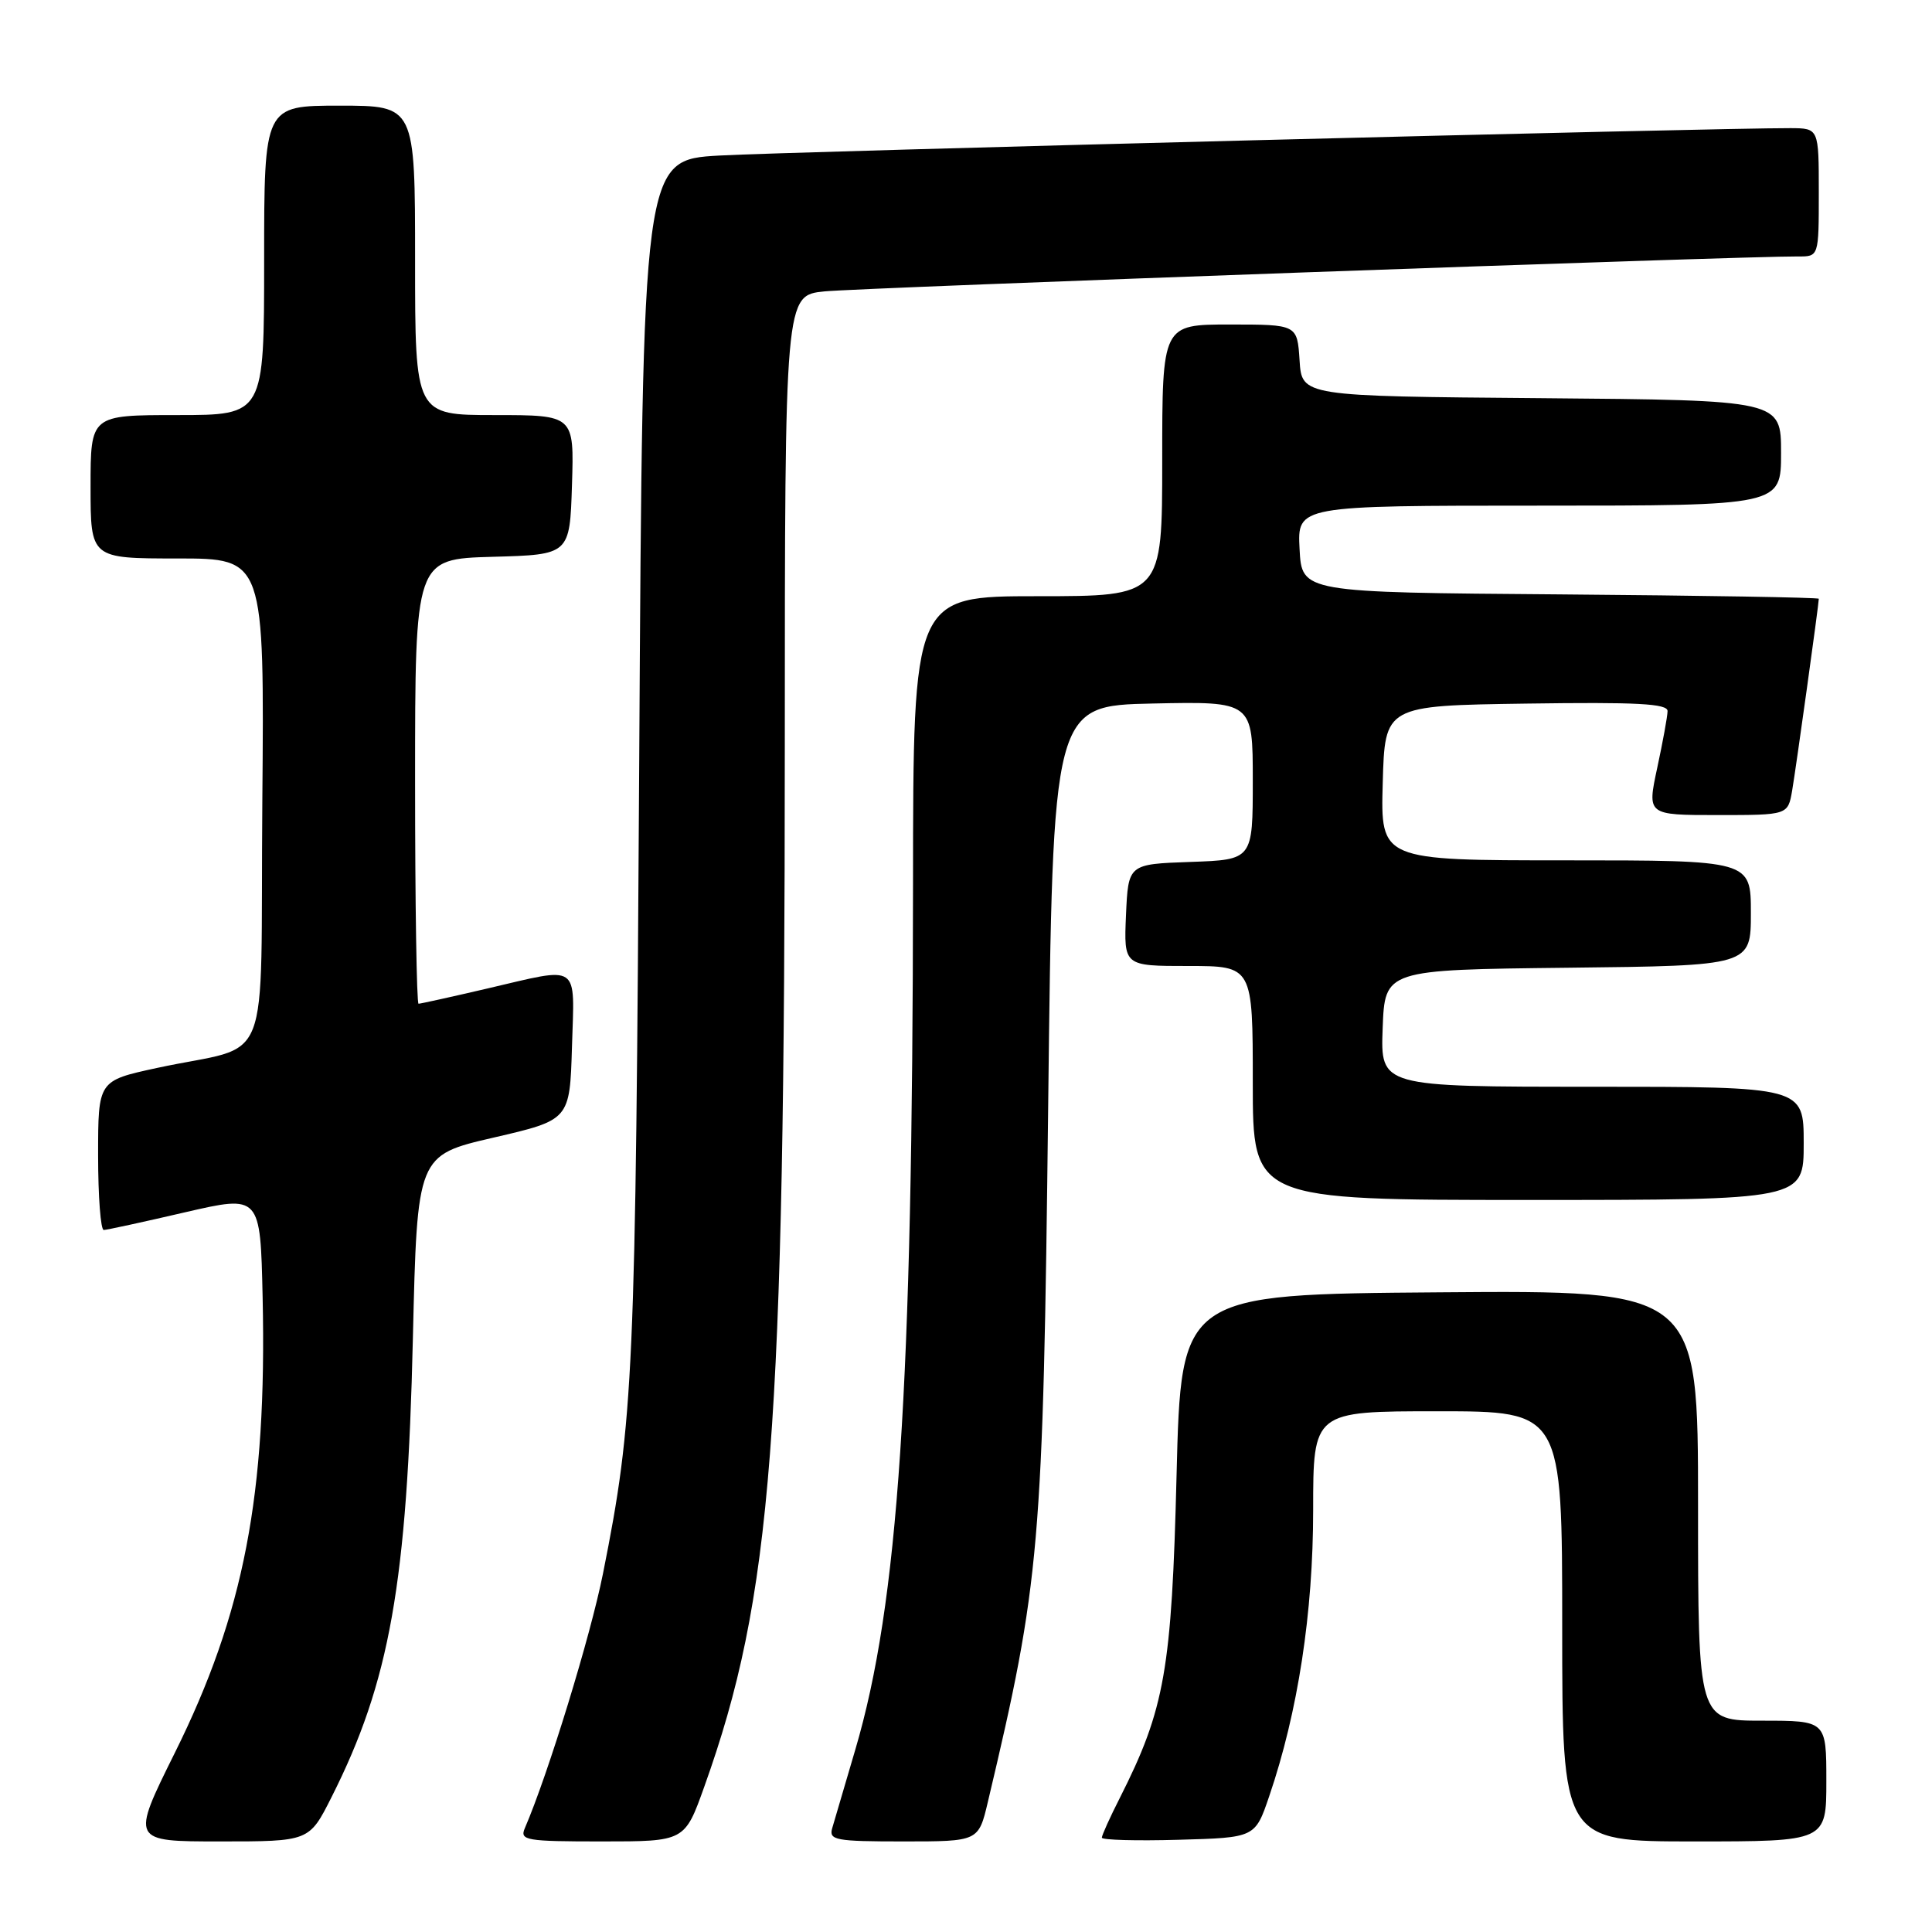 <?xml version="1.0" encoding="UTF-8" standalone="no"?>
<!DOCTYPE svg PUBLIC "-//W3C//DTD SVG 1.1//EN" "http://www.w3.org/Graphics/SVG/1.1/DTD/svg11.dtd" >
<svg xmlns="http://www.w3.org/2000/svg" xmlns:xlink="http://www.w3.org/1999/xlink" version="1.1" viewBox="0 0 256 256">
 <g >
 <path fill="currentColor"
d=" M 43.92 238.15 C 51.64 222.86 53.96 209.81 54.71 177.29 C 55.28 153.08 55.28 153.08 65.39 150.74 C 75.50 148.40 75.50 148.40 75.79 138.70 C 76.12 127.46 77.03 128.08 64.50 131.00 C 59.78 132.10 55.71 133.00 55.46 133.00 C 55.21 133.00 55.00 119.74 55.00 103.53 C 55.00 74.07 55.00 74.07 65.25 73.78 C 75.50 73.50 75.50 73.50 75.79 64.25 C 76.08 55.00 76.08 55.00 65.54 55.00 C 55.00 55.00 55.00 55.00 55.00 34.50 C 55.00 14.00 55.00 14.00 45.00 14.00 C 35.00 14.00 35.00 14.00 35.00 34.50 C 35.00 55.00 35.00 55.00 23.50 55.00 C 12.00 55.00 12.00 55.00 12.00 64.50 C 12.00 74.00 12.00 74.00 23.51 74.00 C 35.03 74.00 35.03 74.00 34.76 106.19 C 34.46 142.90 36.35 138.14 20.75 141.52 C 13.00 143.20 13.00 143.20 13.00 153.10 C 13.00 158.55 13.34 162.99 13.75 162.98 C 14.16 162.97 19.00 161.92 24.50 160.64 C 34.50 158.33 34.50 158.33 34.80 171.92 C 35.37 198.05 32.34 213.78 23.17 232.25 C 17.34 244.00 17.34 244.00 29.15 244.00 C 40.97 244.00 40.97 244.00 43.92 238.15 Z  M 93.32 236.75 C 102.32 211.59 103.97 190.28 103.99 98.82 C 104.00 39.14 104.00 39.14 109.25 38.61 C 113.91 38.13 231.32 33.92 238.25 33.98 C 241.00 34.00 241.00 34.00 241.00 25.50 C 241.00 17.00 241.00 17.00 237.25 16.98 C 227.88 16.94 104.40 20.09 95.33 20.61 C 85.16 21.18 85.16 21.18 84.70 100.84 C 84.22 182.46 83.98 188.03 79.90 208.50 C 78.25 216.78 72.62 235.12 69.54 242.25 C 68.85 243.86 69.69 244.00 79.76 244.00 C 90.73 244.00 90.73 244.00 93.32 236.75 Z  M 130.90 238.75 C 137.83 209.53 138.21 205.11 138.89 146.50 C 139.50 93.50 139.50 93.50 152.75 93.22 C 166.00 92.94 166.00 92.94 166.00 103.43 C 166.00 113.92 166.00 113.92 157.75 114.21 C 149.50 114.50 149.50 114.50 149.20 121.25 C 148.91 128.00 148.91 128.00 157.45 128.00 C 166.00 128.00 166.00 128.00 166.00 143.50 C 166.00 159.00 166.00 159.00 202.50 159.00 C 239.00 159.00 239.00 159.00 239.00 151.50 C 239.00 144.00 239.00 144.00 210.96 144.00 C 182.92 144.00 182.92 144.00 183.21 136.25 C 183.50 128.50 183.50 128.50 207.75 128.23 C 232.00 127.96 232.00 127.96 232.00 120.98 C 232.00 114.00 232.00 114.00 207.47 114.00 C 182.93 114.00 182.93 114.00 183.22 103.75 C 183.50 93.50 183.50 93.50 202.25 93.23 C 216.91 93.02 220.99 93.23 220.96 94.23 C 220.95 94.93 220.33 98.31 219.59 101.75 C 218.25 108.00 218.25 108.00 227.58 108.00 C 236.91 108.00 236.91 108.00 237.47 104.75 C 237.98 101.77 241.00 80.06 241.00 79.34 C 241.00 79.17 225.59 78.91 206.75 78.76 C 172.50 78.50 172.50 78.50 172.20 72.75 C 171.90 67.00 171.90 67.00 203.95 67.00 C 236.00 67.00 236.00 67.00 236.00 60.01 C 236.00 53.03 236.00 53.03 204.25 52.76 C 172.50 52.50 172.50 52.50 172.20 47.75 C 171.89 43.00 171.89 43.00 162.95 43.00 C 154.00 43.00 154.00 43.00 154.00 61.00 C 154.00 79.00 154.00 79.00 137.50 79.00 C 121.00 79.00 121.00 79.00 120.98 117.25 C 120.93 184.23 119.05 212.44 113.34 231.81 C 111.93 236.59 110.55 241.29 110.27 242.25 C 109.81 243.83 110.72 244.00 119.71 244.00 C 129.66 244.00 129.66 244.00 130.90 238.75 Z  M 168.18 238.00 C 171.99 226.83 174.00 213.70 174.00 200.09 C 174.00 187.00 174.00 187.00 190.50 187.00 C 207.00 187.00 207.00 187.00 207.00 215.50 C 207.00 244.00 207.00 244.00 224.50 244.00 C 242.00 244.00 242.00 244.00 242.00 236.00 C 242.00 228.00 242.00 228.00 233.50 228.00 C 225.00 228.00 225.00 228.00 225.00 199.49 C 225.00 170.97 225.00 170.97 190.75 171.24 C 156.50 171.50 156.50 171.50 155.90 195.50 C 155.26 221.25 154.35 226.43 148.39 238.22 C 147.07 240.81 146.00 243.19 146.00 243.50 C 146.00 243.81 150.57 243.94 156.16 243.78 C 166.31 243.50 166.31 243.50 168.18 238.00 Z "/>
</g>
</svg>